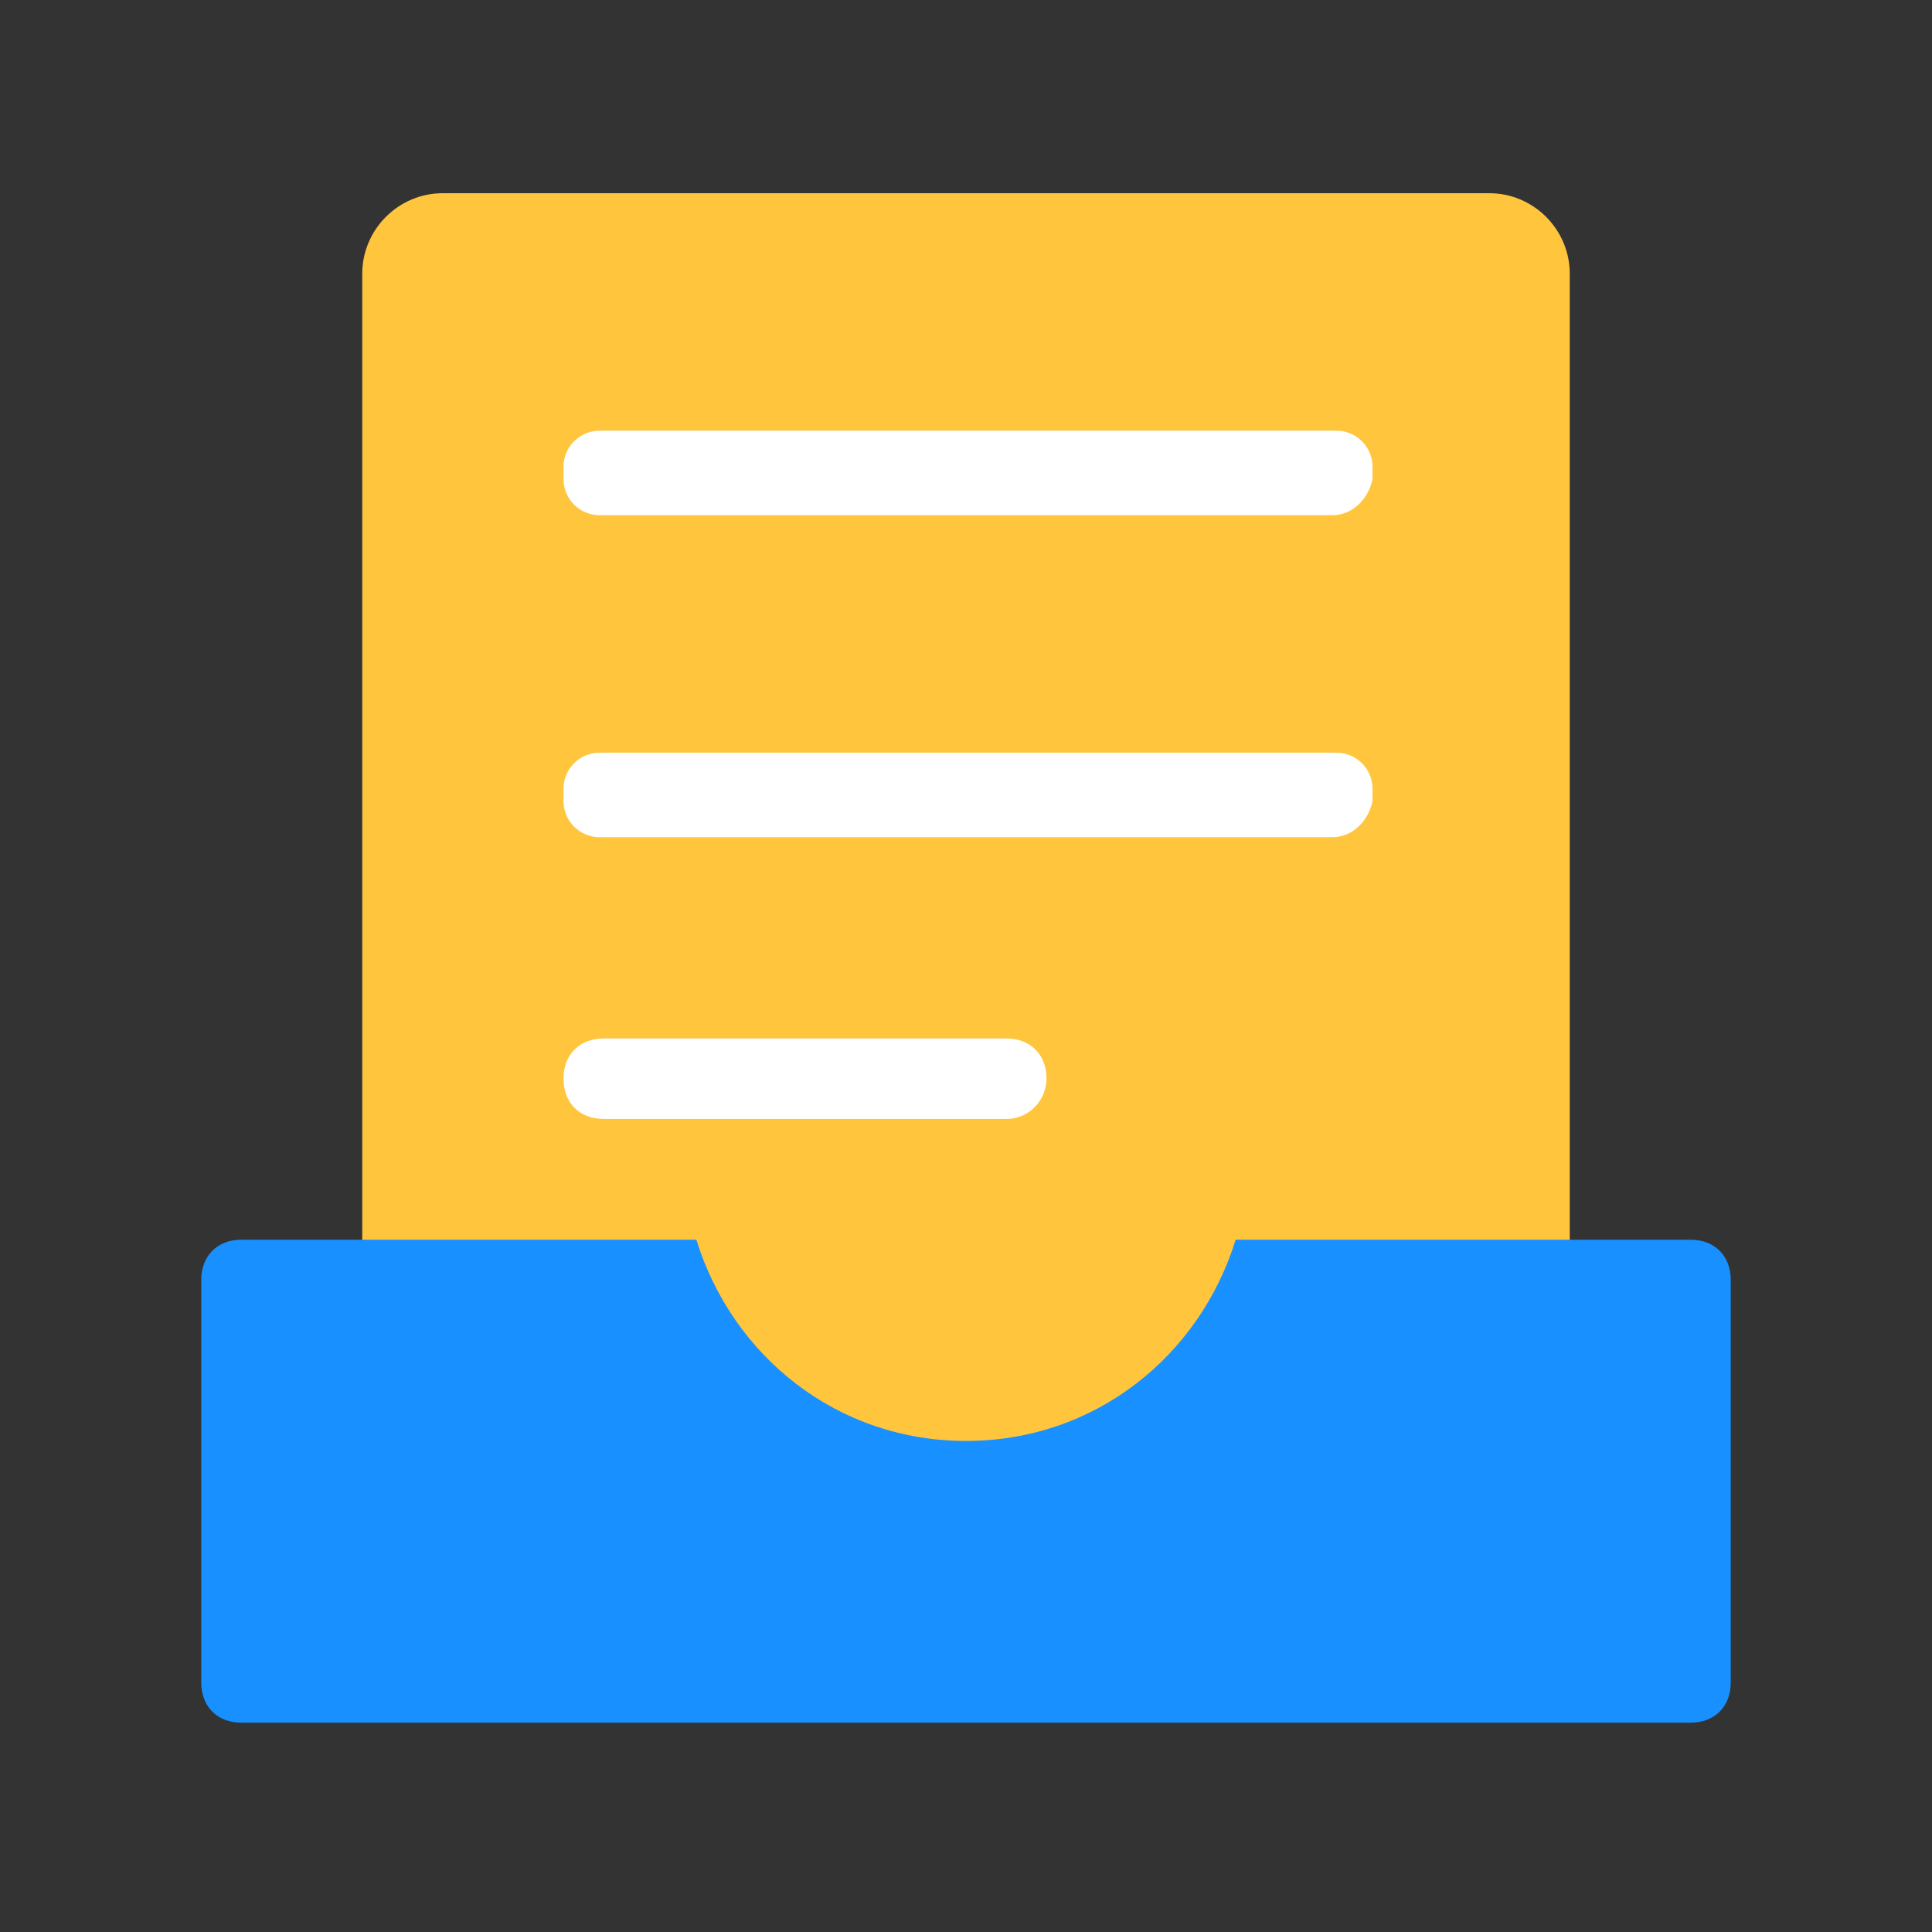 <?xml version="1.0" standalone="no"?><!DOCTYPE svg PUBLIC "-//W3C//DTD SVG 1.1//EN" "http://www.w3.org/Graphics/SVG/1.1/DTD/svg11.dtd"><svg t="1597585176477" class="icon" viewBox="0 0 1024 1024" version="1.1" xmlns="http://www.w3.org/2000/svg" p-id="7065" xmlns:xlink="http://www.w3.org/1999/xlink" width="32" height="32"><rect x="0" y="0" width="1024" height="1024" fill="#333333" stroke="none"/><defs><style type="text/css"></style></defs><path d="M789.333 785.067H234.667c-23.467 0-42.667-19.2-42.667-42.667v-597.333c0-23.467 19.2-42.667 42.667-42.667h554.667c23.467 0 42.667 19.2 42.667 42.667v597.333c0 23.467-19.2 42.667-42.667 42.667z" fill="#FFC53D" p-id="7066"></path><path d="M654.933 657.067c-19.2 61.867-74.667 106.667-142.933 106.667s-123.733-44.8-142.933-106.667H128c-12.8 0-21.333 8.533-21.333 21.333v213.333c0 12.8 8.533 21.333 21.333 21.333h768c12.8 0 21.333-8.533 21.333-21.333v-213.333c0-12.8-8.533-21.333-21.333-21.333H654.933z" fill="#1890FF" p-id="7067"></path><path d="M706.133 273.067H317.867c-10.667 0-19.2-8.533-19.2-19.2v-6.4c0-10.667 8.533-19.2 19.2-19.2h390.4c10.667 0 19.2 8.533 19.2 19.2v6.4c-2.133 10.667-10.667 19.2-21.333 19.2zM706.133 443.733H317.867c-10.667 0-19.2-8.533-19.2-19.2v-6.4c0-10.667 8.533-19.2 19.2-19.2h390.4c10.667 0 19.2 8.533 19.2 19.2v6.4c-2.133 10.667-10.667 19.2-21.333 19.2zM533.333 593.067H320c-12.8 0-21.333-8.533-21.333-21.333s8.533-21.333 21.333-21.333h213.333c12.8 0 21.333 8.533 21.333 21.333 0 10.667-8.533 21.333-21.333 21.333z" fill="#FFFFFF" p-id="7068"></path></svg>